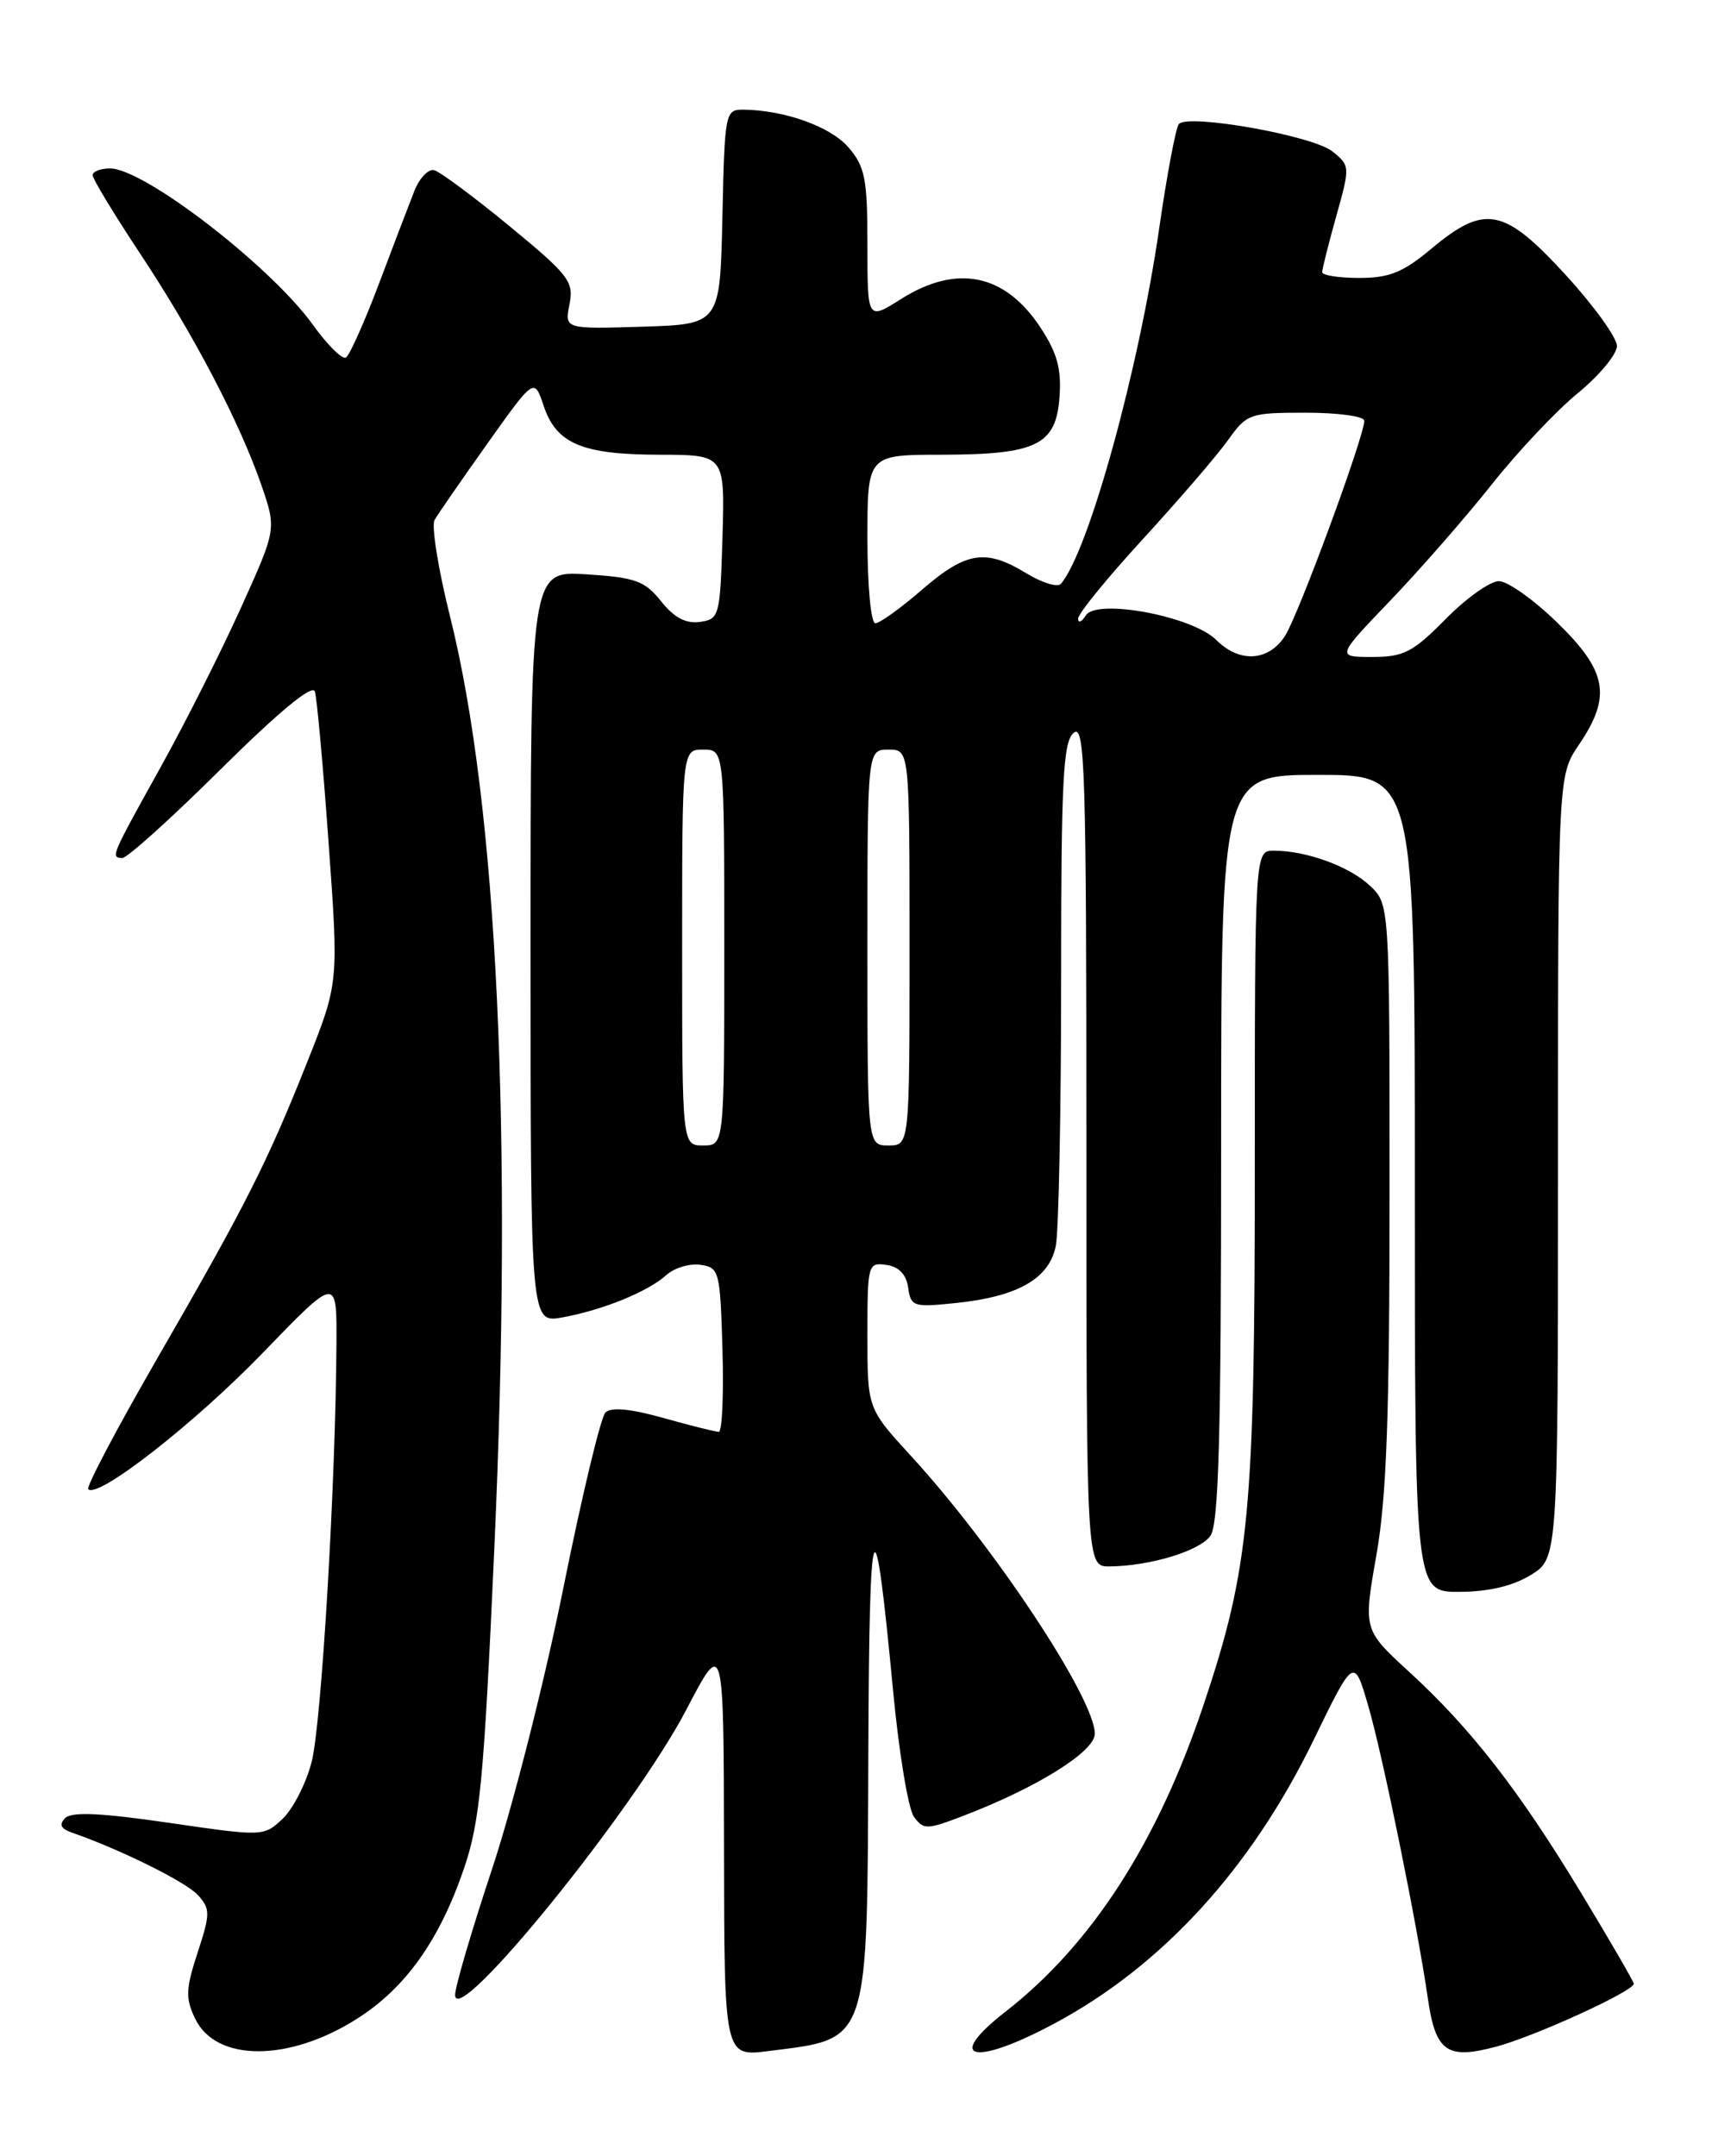 <?xml version="1.0" encoding="UTF-8" standalone="no"?>
<!DOCTYPE svg PUBLIC "-//W3C//DTD SVG 1.1//EN" "http://www.w3.org/Graphics/SVG/1.1/DTD/svg11.dtd" >
<svg xmlns="http://www.w3.org/2000/svg" xmlns:xlink="http://www.w3.org/1999/xlink" version="1.1" viewBox="0 0 204 256">
 <g >
 <path fill="currentColor"
d=" M 42.29 239.75 C 48.10 236.10 52.13 230.47 55.07 221.92 C 56.99 216.31 57.45 211.51 58.69 184.00 C 60.91 134.79 59.06 95.68 53.45 73.24 C 52.04 67.60 51.21 62.43 51.60 61.74 C 51.98 61.06 54.81 56.98 57.87 52.67 C 63.44 44.84 63.44 44.84 64.55 48.17 C 66.06 52.68 69.09 53.97 78.29 53.99 C 86.07 54.00 86.07 54.00 85.79 63.75 C 85.51 73.18 85.42 73.51 83.11 73.84 C 81.44 74.07 80.05 73.34 78.50 71.39 C 76.56 68.96 75.45 68.56 69.64 68.19 C 63.00 67.77 63.00 67.77 63.00 112.43 C 63.00 157.09 63.00 157.09 66.75 156.42 C 71.53 155.56 76.95 153.36 79.13 151.38 C 80.07 150.53 81.88 149.99 83.17 150.17 C 85.41 150.49 85.51 150.89 85.79 160.25 C 85.94 165.61 85.75 170.00 85.35 170.00 C 84.96 170.00 81.99 169.26 78.76 168.35 C 74.82 167.25 72.56 167.04 71.89 167.71 C 71.33 168.27 69.08 177.67 66.88 188.61 C 64.68 199.55 60.88 214.52 58.44 221.87 C 56.00 229.22 54.02 235.97 54.04 236.87 C 54.13 240.96 75.29 214.86 81.48 203.02 C 85.93 194.50 85.93 194.50 85.97 219.34 C 86.00 244.19 86.00 244.19 91.25 243.52 C 103.33 241.99 102.97 243.07 103.11 207.80 C 103.23 178.49 103.81 177.11 106.05 200.77 C 106.74 208.06 107.85 214.78 108.52 215.70 C 109.66 217.26 110.05 217.25 114.29 215.63 C 123.09 212.27 130.00 207.97 130.00 205.85 C 130.00 201.67 118.10 183.68 108.17 172.86 C 103.00 167.22 103.00 167.22 103.00 158.54 C 103.00 150.11 103.06 149.87 105.25 150.18 C 106.74 150.39 107.61 151.31 107.84 152.88 C 108.15 155.13 108.47 155.23 113.47 154.71 C 120.86 153.95 124.59 151.82 125.37 147.92 C 125.71 146.18 126.00 132.04 126.00 116.50 C 126.00 92.60 126.23 88.05 127.50 87.00 C 128.83 85.90 129.00 91.44 129.00 135.88 C 129.00 186.00 129.00 186.00 131.75 185.98 C 136.55 185.93 142.40 184.17 143.72 182.36 C 144.71 181.01 145.00 170.67 145.00 136.31 C 145.00 92.00 145.00 92.00 156.50 92.00 C 168.00 92.00 168.00 92.00 168.00 140.50 C 168.00 189.00 168.00 189.00 173.25 189.00 C 176.72 188.99 179.60 188.32 181.75 187.01 C 185.00 185.03 185.00 185.03 185.00 138.56 C 185.00 92.09 185.00 92.09 187.50 88.40 C 191.38 82.68 190.85 79.70 184.93 73.94 C 182.15 71.22 179.02 69.00 177.98 69.00 C 176.94 69.00 174.10 71.02 171.66 73.50 C 167.77 77.44 166.69 78.00 162.95 78.00 C 158.67 78.00 158.67 78.00 165.14 71.25 C 168.69 67.54 174.10 61.35 177.15 57.50 C 180.20 53.65 184.79 48.78 187.35 46.68 C 189.91 44.58 192.00 42.06 192.00 41.08 C 192.00 40.09 189.26 36.30 185.91 32.64 C 178.60 24.66 176.33 24.22 170.00 29.50 C 166.61 32.34 164.98 33.00 161.41 33.00 C 158.98 33.00 157.00 32.69 157.00 32.32 C 157.00 31.94 157.75 28.95 158.67 25.67 C 160.32 19.79 160.32 19.67 158.22 17.98 C 155.92 16.11 141.06 13.47 139.98 14.73 C 139.62 15.15 138.57 20.71 137.65 27.09 C 135.21 43.97 129.26 65.50 125.97 69.32 C 125.58 69.77 123.74 69.20 121.88 68.07 C 117.04 65.12 114.73 65.48 109.50 70.00 C 106.96 72.20 104.46 74.00 103.94 74.00 C 103.42 74.00 103.00 69.57 103.00 64.00 C 103.00 54.00 103.00 54.00 111.75 53.99 C 123.12 53.97 125.40 52.85 125.81 47.12 C 126.05 43.78 125.53 41.89 123.52 38.85 C 119.31 32.48 113.60 31.33 106.98 35.51 C 103.00 38.03 103.00 38.03 103.00 29.07 C 103.00 21.22 102.72 19.79 100.75 17.50 C 98.62 15.03 93.18 13.08 88.28 13.02 C 86.12 13.00 86.05 13.32 85.78 25.75 C 85.50 38.50 85.50 38.50 76.27 38.79 C 67.04 39.07 67.04 39.07 67.62 36.14 C 68.16 33.44 67.58 32.68 60.50 26.85 C 56.26 23.36 52.22 20.37 51.54 20.20 C 50.85 20.04 49.79 21.17 49.19 22.70 C 48.58 24.24 46.69 29.20 44.98 33.73 C 43.27 38.26 41.51 42.18 41.08 42.45 C 40.65 42.72 38.88 40.97 37.16 38.57 C 32.14 31.59 17.11 20.00 13.07 20.00 C 11.93 20.00 11.00 20.36 11.00 20.80 C 11.00 21.24 13.52 25.40 16.60 30.05 C 23.00 39.69 28.47 50.15 31.06 57.66 C 32.83 62.83 32.83 62.83 28.61 72.16 C 26.29 77.30 22.02 85.78 19.12 91.00 C 13.14 101.77 13.14 101.77 14.50 101.88 C 15.05 101.92 20.33 97.17 26.22 91.32 C 33.12 84.49 37.10 81.20 37.39 82.10 C 37.63 82.87 38.37 90.97 39.02 100.10 C 40.22 116.69 40.22 116.69 36.48 126.10 C 31.69 138.14 29.13 143.18 18.60 161.41 C 13.87 169.61 10.21 176.55 10.48 176.81 C 11.63 177.97 23.13 168.98 31.23 160.60 C 40.00 151.52 40.00 151.52 39.95 159.51 C 39.86 176.16 38.17 204.68 37.01 209.17 C 36.35 211.74 34.79 214.79 33.55 215.95 C 31.32 218.05 31.24 218.05 20.06 216.42 C 12.02 215.25 8.52 215.08 7.74 215.86 C 6.97 216.63 7.21 217.12 8.58 217.60 C 14.29 219.58 22.10 223.45 23.50 225.00 C 24.98 226.64 24.98 227.19 23.47 231.82 C 22.05 236.14 22.01 237.25 23.17 239.67 C 25.63 244.80 34.21 244.84 42.29 239.75 Z  M 125.24 240.23 C 138.01 233.39 148.56 221.85 155.97 206.61 C 160.78 196.72 160.78 196.72 162.49 202.61 C 164.21 208.53 168.26 228.42 169.54 237.22 C 170.46 243.64 171.81 244.58 177.76 242.97 C 182.40 241.71 194.00 236.40 194.00 235.53 C 194.00 235.29 191.22 230.49 187.82 224.87 C 180.43 212.64 174.68 205.23 167.33 198.50 C 161.88 193.50 161.88 193.50 163.44 184.62 C 164.65 177.73 165.00 168.08 165.00 141.54 C 165.00 107.35 165.00 107.35 162.66 105.15 C 160.22 102.86 155.12 101.00 151.26 101.00 C 149.00 101.00 149.00 101.00 149.00 138.37 C 149.00 179.55 148.38 186.11 142.91 202.43 C 137.43 218.78 129.62 230.88 119.40 238.84 C 112.06 244.56 115.59 245.40 125.24 240.23 Z  M 81.00 112.50 C 81.00 89.00 81.00 89.00 83.50 89.00 C 86.00 89.00 86.00 89.00 86.00 112.50 C 86.00 136.00 86.00 136.00 83.50 136.00 C 81.00 136.00 81.00 136.00 81.00 112.50 Z  M 103.00 112.50 C 103.00 89.00 103.00 89.00 105.50 89.00 C 108.00 89.00 108.00 89.00 108.00 112.50 C 108.00 136.00 108.00 136.00 105.50 136.00 C 103.00 136.00 103.00 136.00 103.00 112.50 Z  M 144.42 75.98 C 141.62 73.17 130.23 71.03 128.94 73.06 C 128.44 73.85 128.02 74.03 128.02 73.45 C 128.01 72.87 131.49 68.60 135.76 63.95 C 140.02 59.30 144.55 54.04 145.82 52.25 C 148.05 49.12 148.39 49.00 155.07 49.00 C 158.88 49.00 162.00 49.43 162.00 49.95 C 162.00 51.82 154.15 73.12 152.57 75.53 C 150.60 78.54 147.17 78.73 144.42 75.98 Z "/>
</g>
</svg>